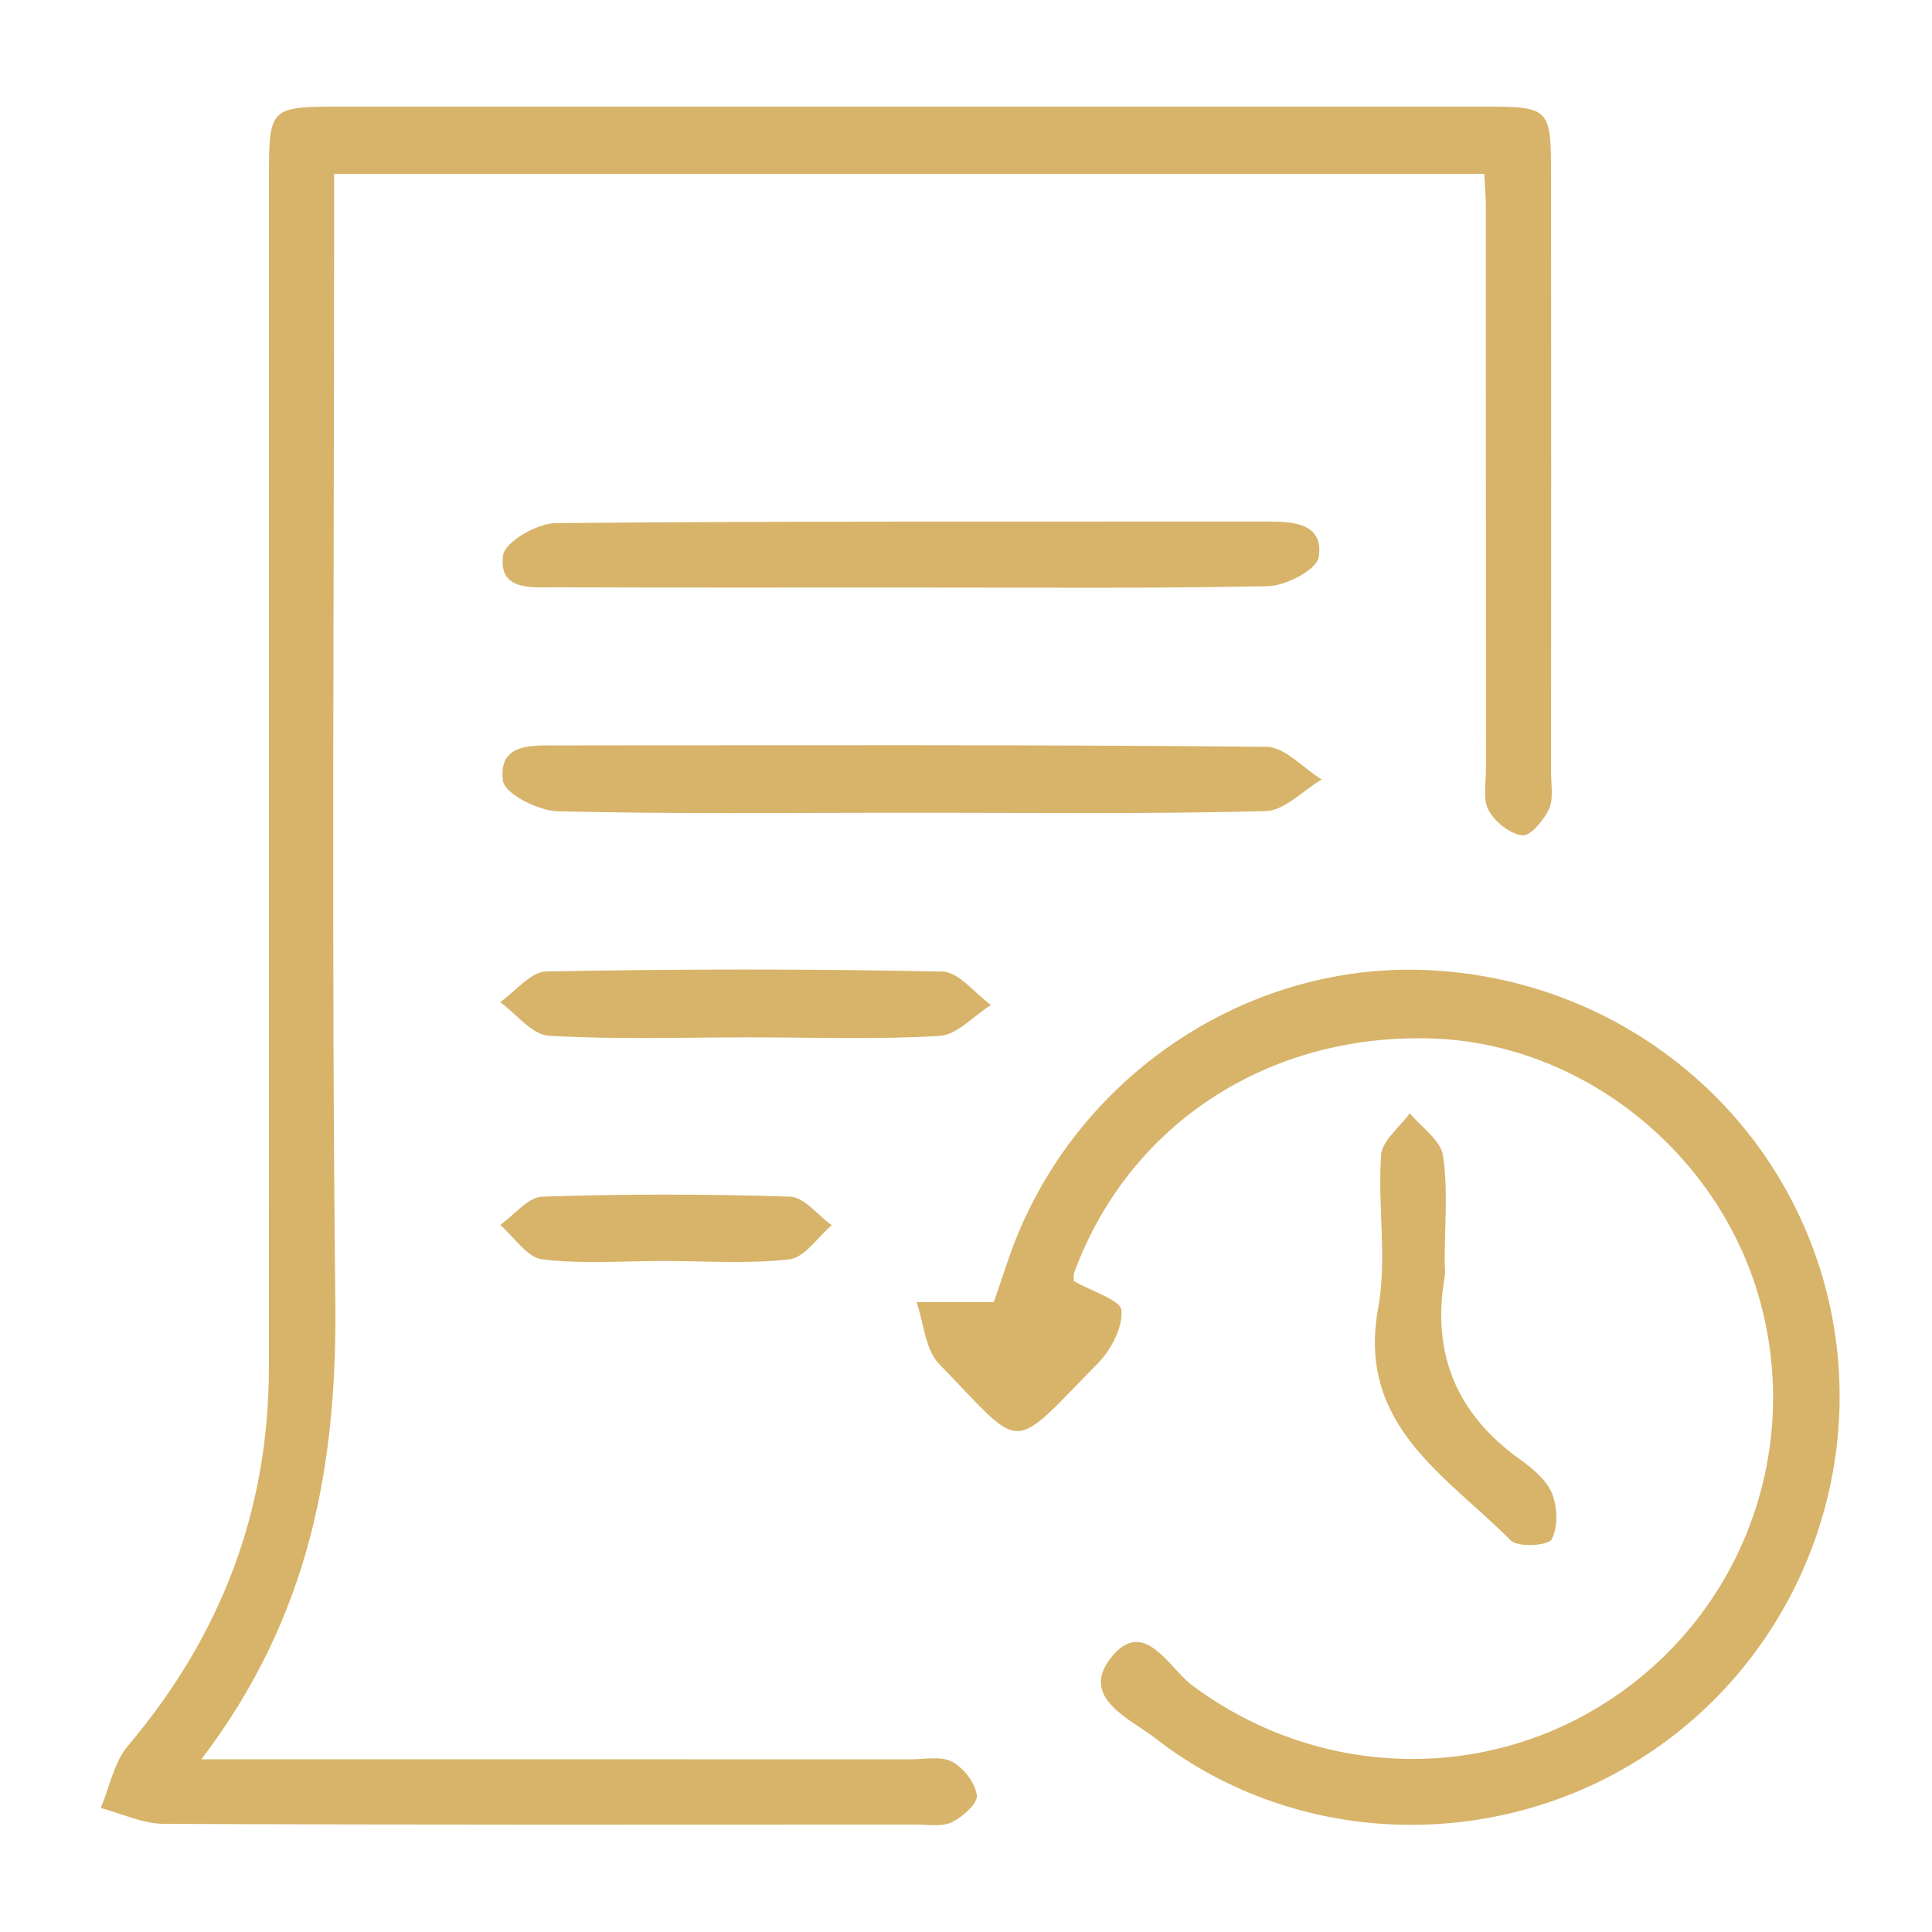 <?xml version="1.0" encoding="utf-8"?>
<!-- Generator: Adobe Illustrator 24.2.1, SVG Export Plug-In . SVG Version: 6.00 Build 0)  -->
<svg version="1.1" id="katman_1" xmlns="http://www.w3.org/2000/svg" xmlns:xlink="http://www.w3.org/1999/xlink" x="0px" y="0px"
	 viewBox="0 0 283.46 283.46" style="enable-background:new 0 0 283.46 283.46;" xml:space="preserve">
<style type="text/css">
	.st0{fill:#D7B46A;}
</style>
<path class="st0" d="M217.76,25.52c-56.58,0-112.15,0-168.74,0c0,3.31,0,6.32,0,9.33c0,52.01-0.4,104.02,0.18,156.03
	c0.27,23.99-3.67,46.28-19.66,67.24c4.06,0,6.71,0,9.35,0c31.57,0,63.14,0,94.7,0.01c2.07,0,4.47-0.52,6.11,0.35
	c1.69,0.9,3.4,3.12,3.62,4.94c0.14,1.2-2.11,3.19-3.71,3.95c-1.5,0.71-3.55,0.32-5.36,0.32c-36.74,0.01-73.49,0.07-110.23-0.1
	c-3.08-0.01-6.16-1.51-9.24-2.32c1.3-3.08,1.94-6.71,4-9.14c13.58-16.05,20.66-34.41,20.67-55.46c0.01-58.22,0-116.44,0.01-174.66
	c0-10.23,0.14-10.37,10.45-10.37c55.89-0.01,111.78-0.01,167.67,0c9.82,0,9.98,0.16,9.99,10.02c0.02,29.24,0.01,58.48,0,87.72
	c0,1.81,0.39,3.85-0.32,5.36c-0.76,1.63-2.75,3.98-3.91,3.83c-1.84-0.25-4.03-1.99-4.95-3.71c-0.87-1.63-0.36-4.04-0.37-6.1
	c-0.01-27.43-0.01-54.86-0.02-82.28C218.02,28.96,217.87,27.46,217.76,25.52z"/>
<path class="st0" d="M157.53,187.94c2.82,1.62,6.88,2.79,7.01,4.3c0.21,2.5-1.51,5.79-3.44,7.76
	c-13.17,13.42-10.68,13.12-23.31,0.12c-2.05-2.11-2.25-6-3.31-9.07c3.34,0,6.69,0,11.33,0c0.34-1,1.29-3.82,2.26-6.63
	c8.85-25.47,33.5-42.75,60.05-42.13c27.46,0.65,51.29,18.61,59.13,44.57c7.86,26.03-2.12,54.43-24.55,69.84
	c-22.19,15.25-52.15,14.71-73.24-1.7c-3.66-2.85-11.12-5.9-6.45-11.8c4.8-6.06,8.47,1.49,11.84,4.02
	c18.22,13.65,42.89,14.58,61.77,1.9c19.13-12.85,27.77-36.39,21.51-58.59c-6.05-21.43-25.9-37.31-47.69-38.15
	c-24.13-0.93-44.74,12.43-52.8,34.24C157.47,187.08,157.55,187.64,157.53,187.94z"/>
<path class="st0" d="M133.74,119.24c-17.31,0-34.63,0.21-51.93-0.21c-2.84-0.07-7.77-2.59-8.02-4.46c-0.74-5.61,4.3-5.19,8.15-5.2
	c34.62-0.03,69.25-0.13,103.87,0.2c2.72,0.03,5.4,3.13,8.1,4.8c-2.75,1.62-5.46,4.57-8.24,4.64
	C168.37,119.45,151.05,119.24,133.74,119.24z"/>
<path class="st0" d="M133.41,86.2c-17.3,0-34.61,0.03-51.91-0.03c-3.52-0.01-8.41,0.55-7.69-4.71c0.27-1.95,4.99-4.69,7.7-4.71
	c34.86-0.32,69.73-0.2,104.59-0.23c3.87,0,8.13,0.34,7.38,5.23c-0.28,1.82-4.78,4.19-7.4,4.25
	C168.54,86.37,150.97,86.19,133.41,86.2z"/>
<path class="st0" d="M109.96,152.2c-9.82,0-19.65,0.34-29.44-0.24c-2.47-0.14-4.77-3.21-7.14-4.93c2.25-1.57,4.48-4.46,6.77-4.5
	c19.37-0.36,38.75-0.39,58.12,0.02c2.41,0.05,4.75,3.19,7.12,4.89c-2.51,1.59-4.94,4.39-7.54,4.55
	C128.58,152.54,119.26,152.2,109.96,152.2z"/>
<path class="st0" d="M211.96,185.05c0.01,0.78,0.12,1.57-0.01,2.32c-1.92,11.21,1.74,20.07,11.01,26.71
	c1.86,1.33,3.91,3.02,4.74,5.01c0.82,2,0.92,4.97-0.05,6.76c-0.51,0.94-4.95,1.21-5.99,0.16c-9.49-9.55-22.62-16.88-19.46-34.1
	c1.33-7.26-0.09-14.98,0.43-22.44c0.15-2.13,2.74-4.09,4.21-6.14c1.7,2.06,4.55,3.96,4.88,6.23
	C212.47,174.64,211.96,179.88,211.96,185.05z"/>
<path class="st0" d="M97.3,185.01c-5.93,0-11.91,0.48-17.75-0.24c-2.23-0.27-4.12-3.29-6.16-5.05c2.06-1.45,4.08-4.08,6.18-4.15
	c12.1-0.4,24.23-0.4,36.33,0c2.09,0.07,4.09,2.73,6.13,4.19c-2.06,1.75-3.97,4.75-6.2,5.01C109.73,185.47,103.49,185.01,97.3,185.01
	z"/>
</svg>
